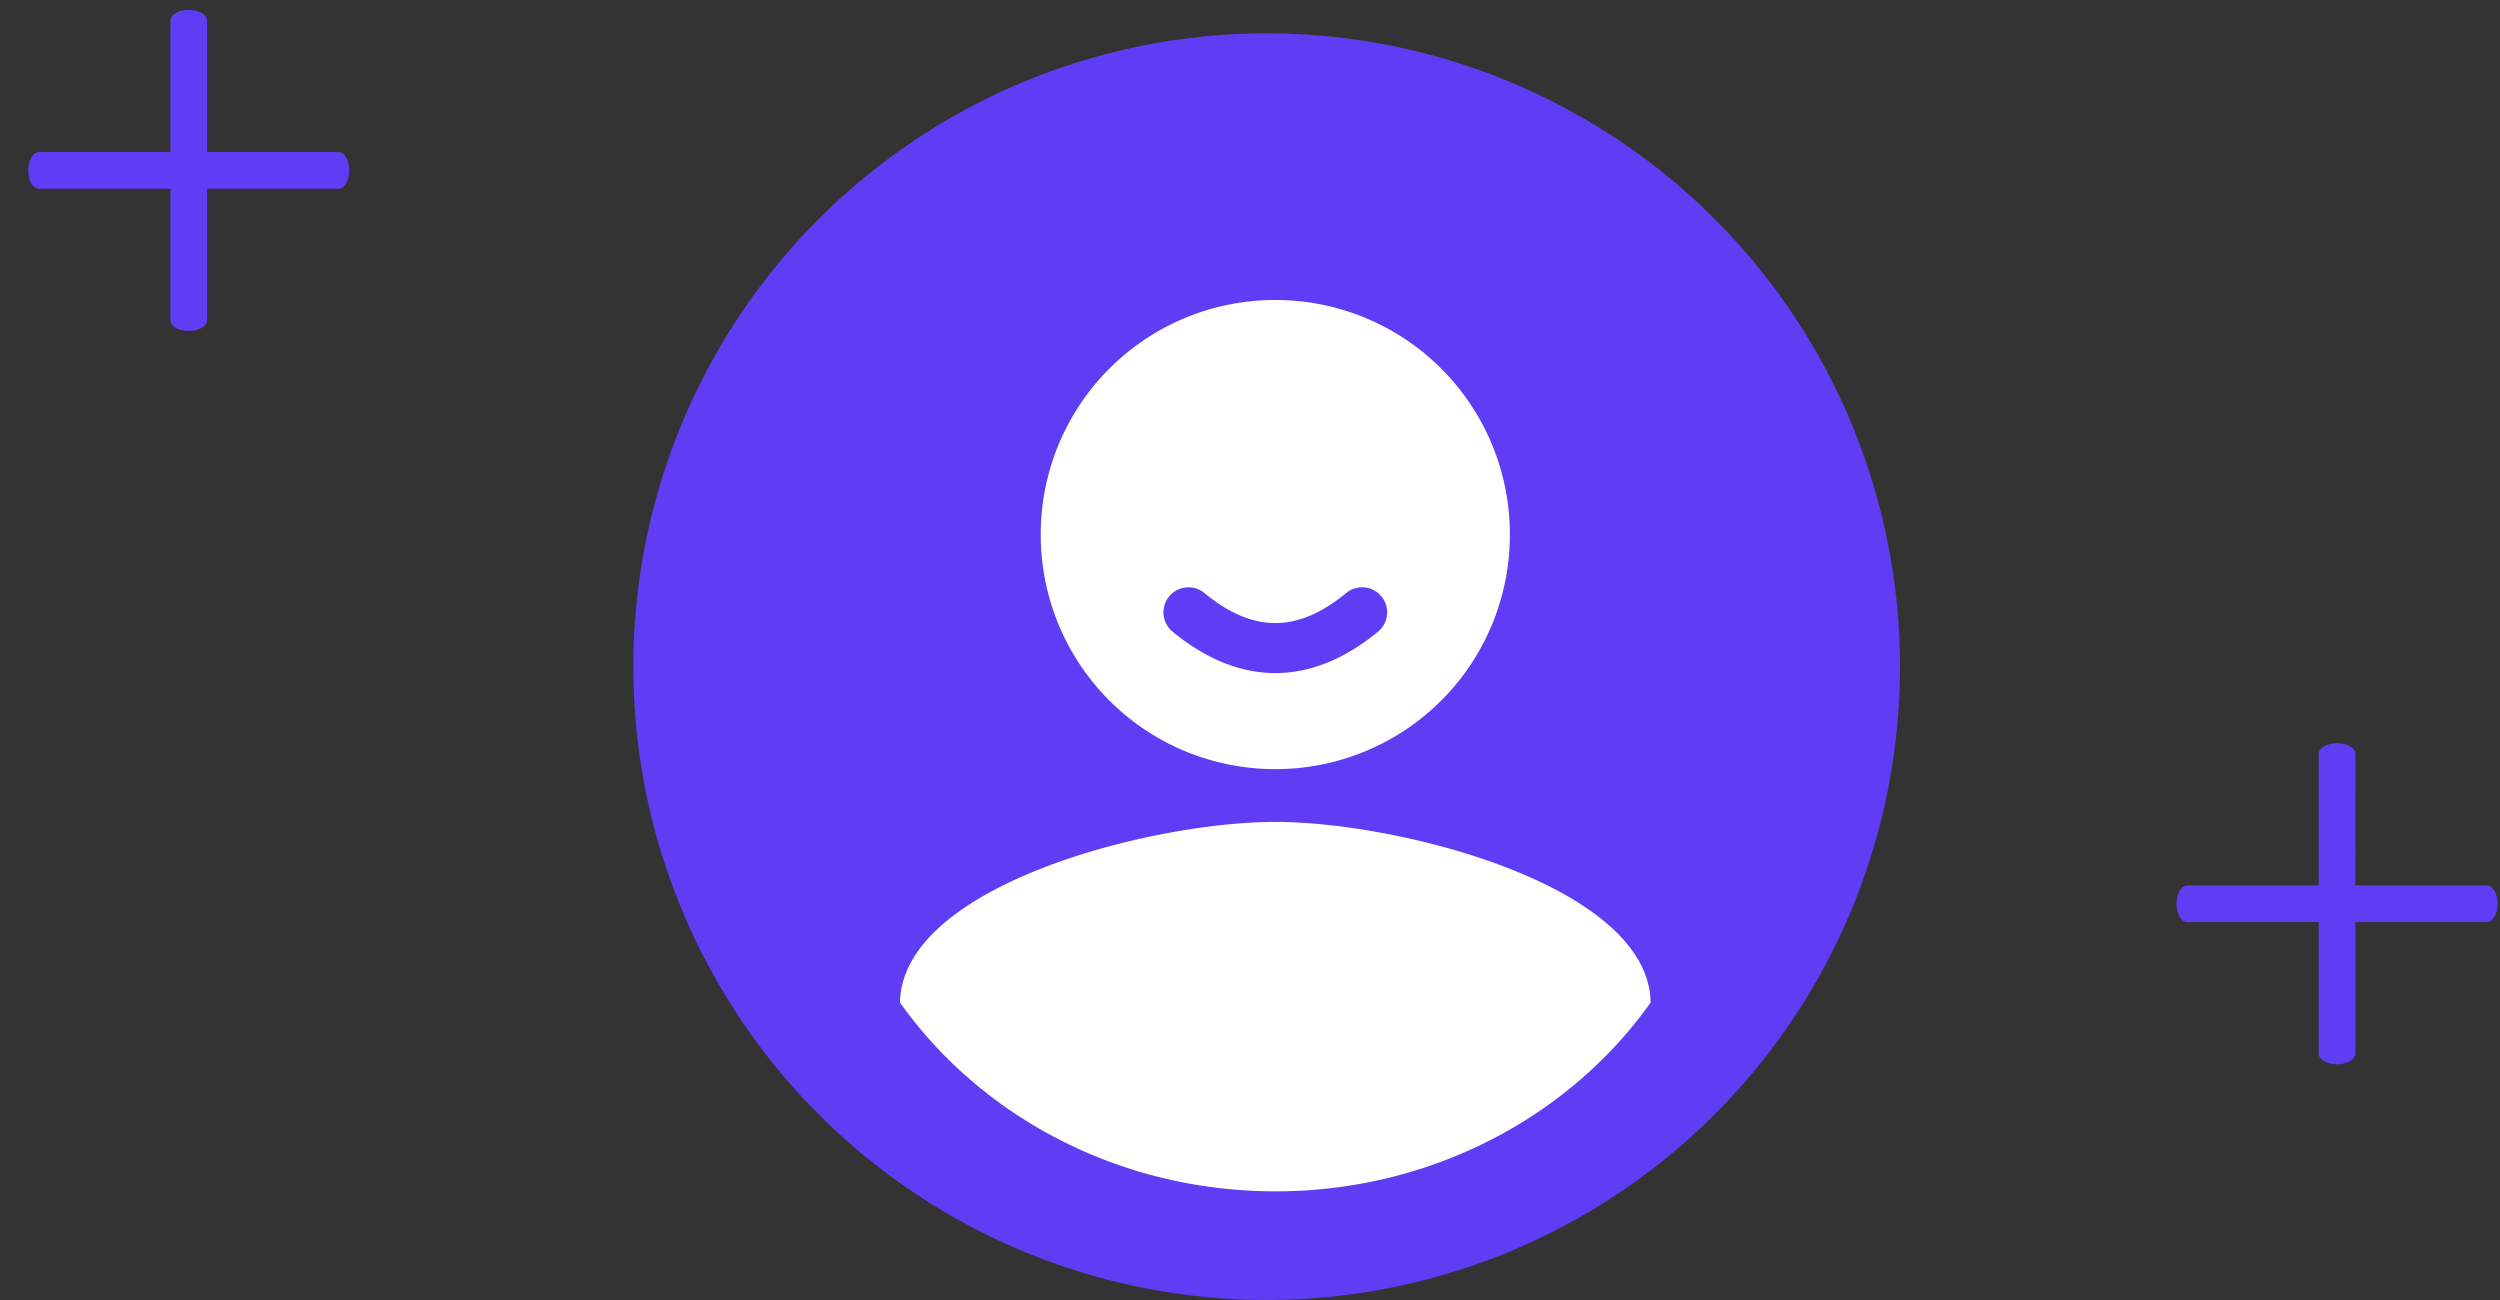 <svg xmlns="http://www.w3.org/2000/svg" xmlns:xlink="http://www.w3.org/1999/xlink" width="75" height="39" viewBox="0 0 75 39">
    <rect x="0" y="0" width="75" height="39" fill="#333333" stroke="none"/>
    <defs>
        <path id="a" d="M8.29 2.161c.125-.125.401-.053.616.162.215.215.288.491.162.617l-2.79 2.789 2.79 2.79c.112.111.067.342-.096.543l-.066.073c-.215.215-.491.288-.616.163L5.5 6.507l-2.79 2.79c-.111.112-.342.067-.542-.095l-.074-.067c-.215-.215-.288-.49-.162-.616l2.79-2.79-2.79-2.79c-.112-.11-.067-.341.096-.542l.066-.074c.215-.215.491-.287.616-.162l2.79 2.79z"/>
        <path id="b" d="M8.29 1.611c.125-.125.401-.053.616.162.215.215.288.491.162.616l-2.79 2.79 2.79 2.79c.112.111.067.342-.096.542l-.066.074c-.215.215-.491.288-.616.162L5.5 5.957l-2.79 2.79c-.111.112-.342.067-.542-.096l-.074-.066c-.215-.215-.288-.49-.162-.616l2.79-2.79-2.79-2.79c-.112-.111-.067-.341.096-.542l.066-.074c.215-.215.491-.287.616-.162l2.79 2.79z"/>
    </defs>
    <g fill="none" fill-rule="evenodd">
        <g>
            <circle cx="38" cy="20" r="19" fill="#5E3DF5"/>
            <use fill="#5E3DF5" fill-rule="nonzero" transform="rotate(-45 63.617 -61.573)" xlink:href="#a"/>
            <use fill="#5E3DF5" fill-rule="nonzero" transform="rotate(-45 5.5 4.95)" xlink:href="#b"/>
        </g>
        <path fill="#FFF" d="M38.26 9a7.028 7.028 0 0 1 7.036 7.037 7.028 7.028 0 0 1-7.037 7.037 7.028 7.028 0 0 1-7.037-7.037A7.028 7.028 0 0 1 38.26 9zM38.26 35.74c-4.692 0-8.84-2.251-11.26-5.664.056-3.501 7.506-5.419 11.26-5.419 3.734 0 11.202 1.918 11.259 5.419-2.421 3.413-6.568 5.665-11.26 5.665z"/>
        <path fill="#5E3DF5" fill-rule="nonzero" d="M35.178 18.95c2.013 1.656 4.15 1.656 6.163 0a.75.75 0 1 0-.954-1.16c-1.46 1.202-2.796 1.202-4.256 0a.75.75 0 1 0-.953 1.16z"/>
    </g>
</svg>
